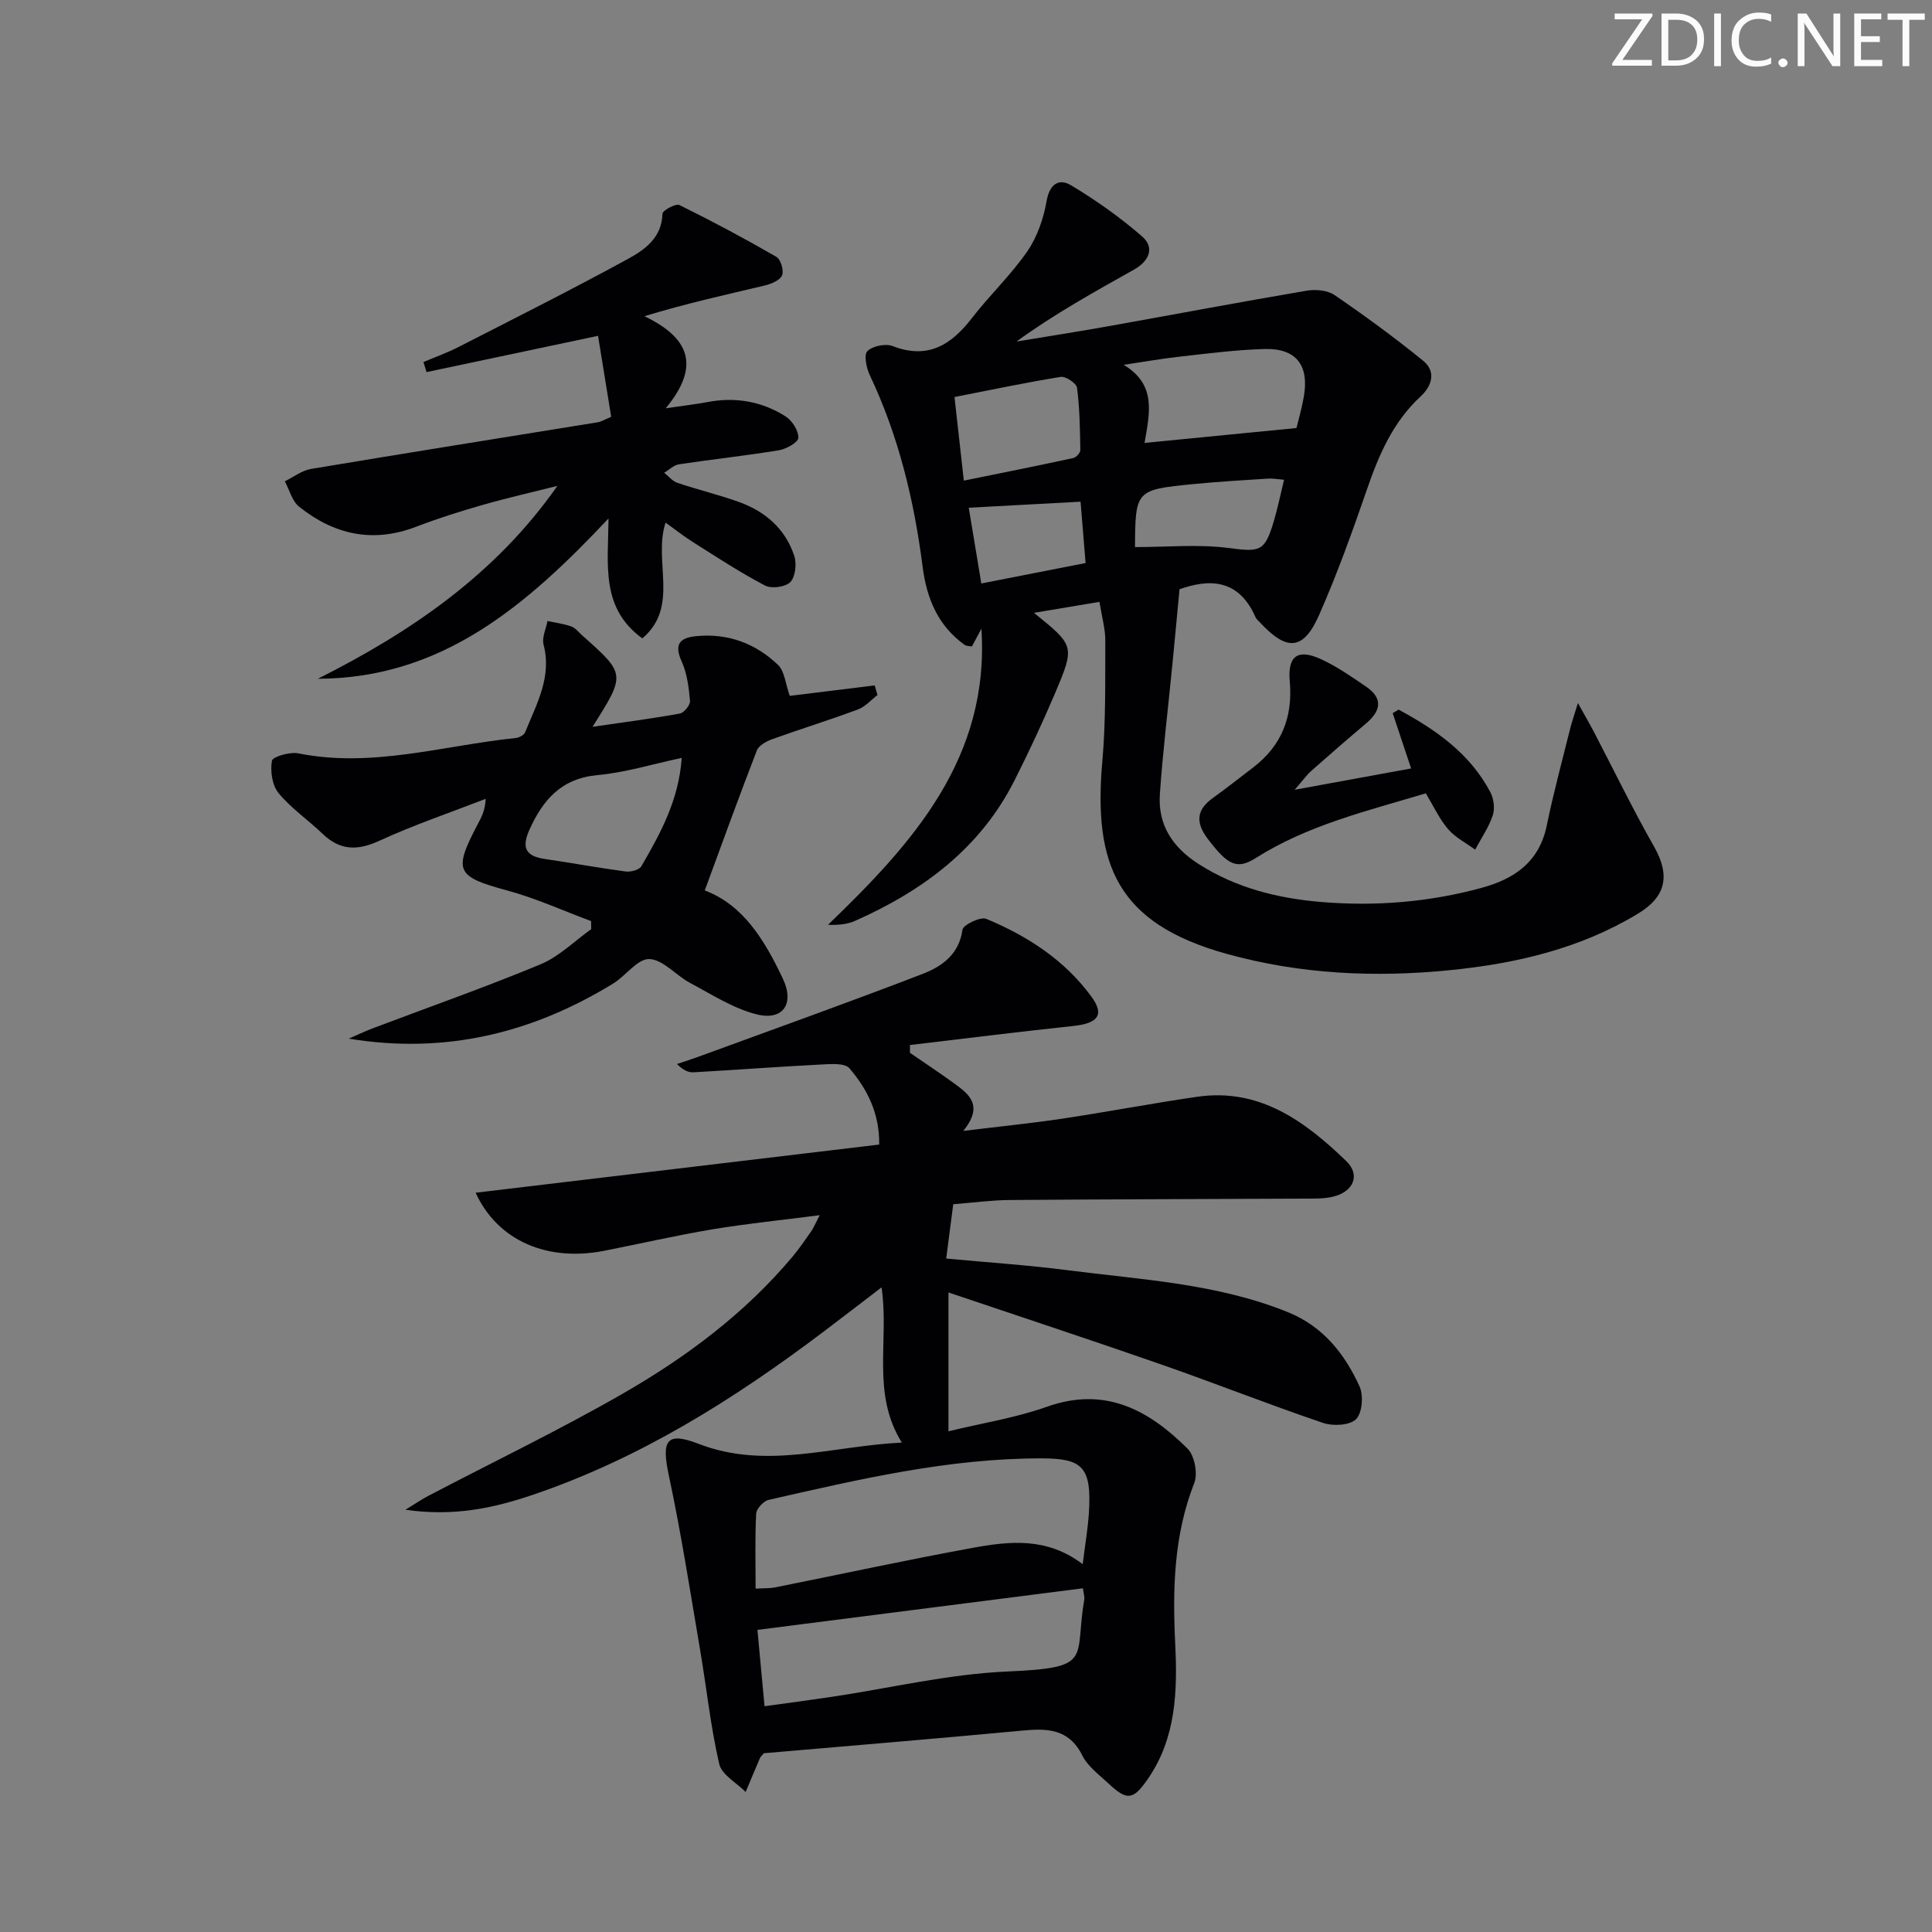 <svg enable-background="new 0 0 400 400" viewBox="0 0 400 400" xmlns="http://www.w3.org/2000/svg"><rect x="0" y="0" width="400" height="400" fill="#808080" stroke="none"/><g fill="#fafbfa"><path d="m342.2 3.2-6.3 9.2h6.1v1.2h-8.2v-.5l6.2-9.1h-5.7v-1.2h7.8v.4z"/><path d="m344 13.7v-10.9h3.1c1.6 0 3 .5 4.1 1.4 1.1 1 1.6 2.2 1.6 3.9s-.5 3-1.6 4-2.5 1.5-4.2 1.5h-3zm1.4-9.6v8.4h1.6c1.4 0 2.5-.4 3.2-1.1.8-.8 1.2-1.8 1.2-3.2s-.4-2.4-1.2-3.1-1.8-1-3.1-1z"/><path d="m356.3 2.8v10.9h-1.4v-10.9z"/><path d="m366.6 13.2c-.8.4-1.8.6-3 .6-1.6 0-2.8-.5-3.7-1.5s-1.4-2.3-1.4-3.9c0-1.7.5-3.2 1.6-4.2s2.4-1.6 4-1.6c1 0 1.9.1 2.6.4v1.5c-.8-.4-1.6-.6-2.6-.6-1.2 0-2.2.4-3 1.2s-1.1 1.9-1.1 3.3c0 1.3.4 2.3 1.1 3.1s1.6 1.1 2.8 1.1c1.1 0 2-.2 2.8-.7v1.3z"/><path d="m368.2 13c0-.3.1-.5.3-.6.2-.2.4-.3.6-.3.3 0 .5.1.7.3s.3.4.3.6-.1.5-.3.6c-.2.2-.4.3-.7.3s-.5-.1-.6-.3c-.2-.2-.3-.4-.3-.6z"/><path d="m381.1 13.7h-1.7l-5.5-8.4c-.2-.2-.3-.5-.4-.7 0 .2.1.8.1 1.5v7.6h-1.4v-10.9h1.8l5.3 8.3c.3.4.4.6.4.8 0-.3-.1-.8-.1-1.6v-7.5h1.4v10.9z"/><path d="m389.7 13.7h-5.8v-10.9h5.6v1.2h-4.2v3.5h3.9v1.2h-3.9v3.7h4.4z"/><path d="m398.4 4.1h-3.1v9.6h-1.4v-9.6h-3.1v-1.3h7.7v1.3z"/></g><path d="m98.47 246.94c28.23-3.37 55.81-6.66 83.56-9.97.08-6.52-2.5-11.51-6.17-15.8-.97-1.13-3.91-.87-5.92-.77-8.79.45-17.57 1.11-26.36 1.61-1.05.06-2.14-.43-3.42-1.72 1.41-.47 2.82-.91 4.21-1.42 15.55-5.7 31.14-11.26 46.59-17.21 3.98-1.53 7.6-4.01 8.31-9.17.14-1.02 3.73-2.75 4.93-2.25 8.53 3.55 16.23 8.53 21.77 16.11 2.77 3.78 1.34 5.53-3.79 6.07-11.27 1.2-22.52 2.61-33.78 3.94 0 .54-.01 1.07-.01 1.61 3.06 2.11 6.16 4.15 9.17 6.34 3.06 2.23 6.16 4.56 1.88 9.83 7.54-.92 13.99-1.56 20.4-2.52 9.35-1.4 18.64-3.18 27.99-4.54 12.94-1.89 22.33 5.06 30.88 13.29 3.02 2.91 1.52 6.37-2.72 7.39-1.91.46-3.97.39-5.96.4-20.33.1-40.66.13-60.98.29-3.79.03-7.58.55-11.69.87-.48 3.67-.94 7.23-1.46 11.25 8.48.8 16.7 1.33 24.86 2.38 15.45 2 31.13 2.75 45.86 8.71 7.32 2.96 11.76 8.61 14.85 15.36.86 1.88.58 5.51-.71 6.8-1.29 1.3-4.77 1.48-6.83.78-11.17-3.78-22.14-8.13-33.27-12.02-14.54-5.07-29.18-9.89-44.29-14.99v28.74c6.97-1.69 13.89-2.77 20.36-5.07 12.04-4.29 21.08.65 29.12 8.64 1.47 1.46 2.18 5.18 1.41 7.14-4.26 10.86-4.5 22-3.94 33.41.47 9.67.18 19.38-5.65 27.83-3.06 4.44-4.31 4.58-8.14 1-1.94-1.82-4.3-3.53-5.44-5.81-2.81-5.62-7.32-5.66-12.55-5.16-17.86 1.68-35.74 3.15-53.4 4.68-.41.5-.68.72-.8 1-1 2.33-1.98 4.68-2.96 7.02-1.89-1.91-4.95-3.56-5.47-5.79-1.78-7.69-2.6-15.59-3.92-23.39-2.06-12.09-3.93-24.24-6.49-36.23-1.57-7.35-.64-9.29 6.17-6.66 13.97 5.39 27.42.45 42.04-.27-6.36-10.25-2.57-20.98-4.19-32.14-4.26 3.26-8.12 6.24-12 9.17-18.53 14-38.05 26.27-60.19 33.78-8.01 2.72-16.27 4.55-26.4 3.1 2.28-1.39 3.48-2.22 4.77-2.89 13.42-7.02 27.09-13.6 40.2-21.13 13.16-7.56 25.33-16.63 35.2-28.4 1.39-1.66 2.61-3.46 3.85-5.23.46-.65.76-1.42 1.76-3.34-8.01 1.04-15.12 1.75-22.16 2.92-7.52 1.26-14.96 2.98-22.45 4.45-11.67 2.3-22.02-1.97-26.63-12.02zm125.69 76.91c.5-4.04 1.06-7.29 1.28-10.57.62-9.62-1.36-11.33-9.78-11.34-19.29-.03-37.88 4.36-56.51 8.59-1.07.24-2.54 1.83-2.59 2.85-.27 5.08-.12 10.19-.12 15.53 1.81-.11 2.97-.04 4.09-.27 13.67-2.73 27.3-5.7 41.01-8.2 7.54-1.37 15.26-2.2 22.62 3.41zm.04 4.99c-22.4 2.86-44.61 5.7-67.38 8.61.47 5.05.95 10.23 1.47 15.81 5.03-.7 9.46-1.28 13.87-1.94 12.12-1.81 24.18-4.72 36.35-5.25 18.08-.78 13.86-2.46 15.97-14.88.11-.6-.14-1.26-.28-2.35z" fill="#010104"/><path d="m244.21 121.99c-.55 5.75-1 10.71-1.49 15.67-.87 8.91-1.96 17.81-2.58 26.74-.45 6.36 2.6 11.01 8 14.47 7.8 5 16.46 7.13 25.45 7.88 11.16.93 22.26.04 33.13-2.92 6.87-1.87 11.98-5.39 13.53-12.96 1.36-6.65 3.15-13.21 4.78-19.8.34-1.39.82-2.75 1.66-5.51 1.53 2.74 2.46 4.33 3.31 5.97 4.14 7.93 8.04 15.99 12.46 23.76 3.35 5.9 2.55 10.31-3.33 13.87-11.93 7.23-25.18 10.32-38.8 11.69-15.6 1.57-31.07.88-46.39-3.37-22.68-6.3-27.61-18.48-25.71-39.9.73-8.27.57-16.63.61-24.95.01-2.44-.71-4.89-1.21-8.02-4.5.75-8.75 1.46-13.56 2.27 8.4 6.8 8.51 6.84 4.4 16.57-2.59 6.12-5.42 12.15-8.41 18.09-7.09 14.09-18.96 22.86-32.99 29.1-1.58.7-3.37.92-5.64.83 17.59-16.93 33.5-34.53 31.76-61.3-.65 1.2-1.29 2.4-1.98 3.69-.59-.13-1.13-.09-1.48-.34-5.54-3.96-7.87-9.62-8.71-16.17-1.76-13.74-4.97-27.08-10.94-39.68-.71-1.49-1.26-4.22-.5-4.97 1.09-1.07 3.75-1.62 5.22-1.05 7.31 2.82 12.13-.23 16.44-5.81 3.65-4.73 8.07-8.9 11.45-13.8 2.07-3 3.37-6.81 4-10.43.62-3.55 2.59-4.72 5.02-3.27 5.19 3.1 10.19 6.65 14.75 10.61 2.73 2.38 1.34 5.17-1.61 6.83-8.22 4.62-16.47 9.17-24.4 14.93 6.33-1.05 12.67-2.03 18.98-3.16 13.71-2.45 27.4-5.04 41.13-7.37 1.84-.31 4.29-.09 5.76.92 6.27 4.29 12.41 8.78 18.31 13.57 2.74 2.22 1.88 5.2-.49 7.39-5.71 5.27-8.63 12.02-11.1 19.19-3.03 8.78-6.18 17.56-9.92 26.05-3.25 7.38-6.66 7.59-12.21 1.62-.34-.37-.78-.7-.97-1.14-3.61-8.25-9.96-7.81-15.73-5.79zm24.21-33.37c.34-1.43 1.08-3.95 1.53-6.52 1.12-6.52-1.62-10.03-8.17-9.84-5.78.16-11.55.91-17.3 1.55-3.96.44-7.89 1.14-11.84 1.72 6.97 4.17 5.3 10.24 4.33 16.17 10.6-1.04 20.67-2.03 31.45-3.08zm-68.87 10.89c7.89-1.61 15.3-3.08 22.67-4.68.6-.13 1.46-1.09 1.45-1.65-.07-4.3-.13-8.63-.68-12.89-.12-.93-2.34-2.42-3.37-2.26-7.26 1.17-14.47 2.7-22 4.17.68 6.13 1.25 11.2 1.93 17.31zm35.21 13.76c6.98 0 13.31-.62 19.46.17 6.56.85 7.59.87 9.45-5.33.85-2.82 1.43-5.73 2.18-8.78-1.34-.11-2.34-.3-3.31-.24-5.14.33-10.29.63-15.42 1.13-12.08 1.19-12.08 1.24-12.13 13.49 0 .15.13.3-.23-.44zm-31.59 7.53c7.46-1.46 14.37-2.82 21.59-4.23-.39-4.76-.73-8.94-1.04-12.7-8 .43-15.42.83-23.15 1.25.72 4.31 1.65 9.93 2.6 15.68z" fill="#010104"/><path d="m122.67 150.48c6.73-.98 12.44-1.72 18.09-2.75.87-.16 2.18-1.78 2.1-2.62-.25-2.77-.6-5.69-1.73-8.17-1.68-3.68-.26-4.92 3.08-5.24 6.53-.62 12.24 1.52 16.87 5.96 1.37 1.31 1.53 3.89 2.43 6.41 5.22-.64 11.4-1.4 17.59-2.16.19.66.38 1.33.57 1.99-1.33 1.02-2.52 2.42-4.03 2.98-5.89 2.19-11.9 4.05-17.81 6.18-1.19.43-2.73 1.28-3.13 2.31-3.69 9.53-7.16 19.13-10.79 28.99 8.03 3 12.45 10.41 16.18 18.28 2.46 5.19.01 8.76-5.48 7.36-4.83-1.23-9.27-4.12-13.76-6.51-2.92-1.56-5.57-4.83-8.42-4.93-2.43-.08-4.86 3.47-7.49 5.08-16.71 10.24-34.75 14.69-54.73 11.4 1.62-.7 3.21-1.47 4.86-2.1 11.62-4.4 23.35-8.51 34.82-13.28 3.85-1.6 7.03-4.81 10.51-7.29-.01-.56-.01-1.11-.02-1.67-5.77-2.14-11.43-4.73-17.35-6.33-10.57-2.87-11.25-3.99-6.13-13.71.74-1.4 1.53-2.78 1.66-5.27-7.36 2.85-14.86 5.39-22.01 8.68-4.53 2.08-8.12 2.05-11.74-1.42-3-2.88-6.53-5.28-9.14-8.45-1.33-1.61-1.74-4.56-1.37-6.69.15-.84 3.7-1.89 5.44-1.54 15.32 3.08 30.05-1.63 45.01-3.17.71-.07 1.74-.6 1.97-1.18 2.33-5.81 5.58-11.4 3.82-18.16-.38-1.46.51-3.25.81-4.88 1.65.35 3.36.56 4.93 1.12.88.32 1.55 1.23 2.3 1.89 8.99 7.99 8.99 7.99 2.09 18.89zm18.47 6.44c-6.11 1.29-11.69 3.03-17.39 3.55-7.47.68-11.3 5.05-14.1 11.24-1.72 3.8-.85 5.56 3.21 6.14 5.56.81 11.08 1.84 16.65 2.58 1.06.14 2.82-.31 3.27-1.07 3.98-6.83 7.77-13.76 8.36-22.44z" fill="#010104"/><path d="m123.82 69.53c-12.7 2.69-24.11 5.1-35.51 7.51-.21-.69-.42-1.39-.64-2.08 2.44-1.04 4.95-1.93 7.3-3.14 11.68-5.97 23.4-11.86 34.91-18.14 3.55-1.93 7.14-4.4 7.28-9.44.02-.68 2.76-2.16 3.51-1.79 6.8 3.35 13.49 6.93 20.05 10.71.91.52 1.6 2.81 1.21 3.82-.4 1.02-2.2 1.79-3.52 2.11-8.14 1.94-16.31 3.72-24.99 6.38 9.02 4.34 11.88 10.05 4.41 19.06 4.1-.6 6.37-.85 8.6-1.28 5.82-1.12 11.32-.16 16.26 2.99 1.34.86 2.64 2.93 2.6 4.4-.02.93-2.49 2.33-4.01 2.58-6.88 1.13-13.81 1.87-20.71 2.91-1.08.16-2.04 1.15-3.06 1.75.91.71 1.71 1.74 2.74 2.09 4.25 1.43 8.63 2.47 12.83 3.99 5.4 1.96 9.54 5.57 11.36 11.12.53 1.62.25 4.31-.8 5.42-.98 1.04-3.9 1.43-5.25.73-5.11-2.67-9.95-5.86-14.84-8.94-1.93-1.21-3.73-2.64-5.75-4.09-2.63 8.02 2.98 17.38-4.82 23.97-8.64-6.3-7.08-15.16-6.99-24.83-16.99 18.05-34.49 33.11-60.18 33.19 19.28-9.7 36.76-21.6 49.59-39.93-5.2 1.31-10.43 2.49-15.58 3.97-4.62 1.32-9.22 2.78-13.7 4.5-8.95 3.43-16.98 1.61-24.2-4.17-1.45-1.16-1.99-3.47-2.95-5.25 1.8-.88 3.52-2.24 5.42-2.56 19.79-3.31 39.61-6.46 59.42-9.67.62-.1 1.2-.48 2.73-1.12-.9-5.61-1.84-11.33-2.72-16.77z" fill="#010104"/><path d="m268.05 163.51c8.97-1.64 16.48-3.02 24.11-4.41-1.39-4.16-2.6-7.81-3.82-11.45.41-.24.82-.49 1.23-.73 7.67 4.15 14.75 9.04 19 17.11.71 1.35.96 3.4.48 4.81-.83 2.48-2.39 4.73-3.64 7.07-1.89-1.39-4.11-2.51-5.6-4.25-1.8-2.1-2.99-4.73-4.61-7.41-12.14 3.65-24.39 6.55-35.2 13.39-3.87 2.45-5.79 1.54-9.97-4-2.49-3.3-2.37-5.94 1.05-8.4 2.83-2.04 5.56-4.2 8.33-6.31 5.92-4.52 8.28-10.44 7.62-17.88-.47-5.28 1.68-6.78 6.48-4.57 3.29 1.51 6.32 3.63 9.32 5.68 3.6 2.45 3.05 5.05-.02 7.64-3.81 3.21-7.57 6.48-11.3 9.78-.91.8-1.64 1.84-3.46 3.93z" fill="#010104"/></svg>